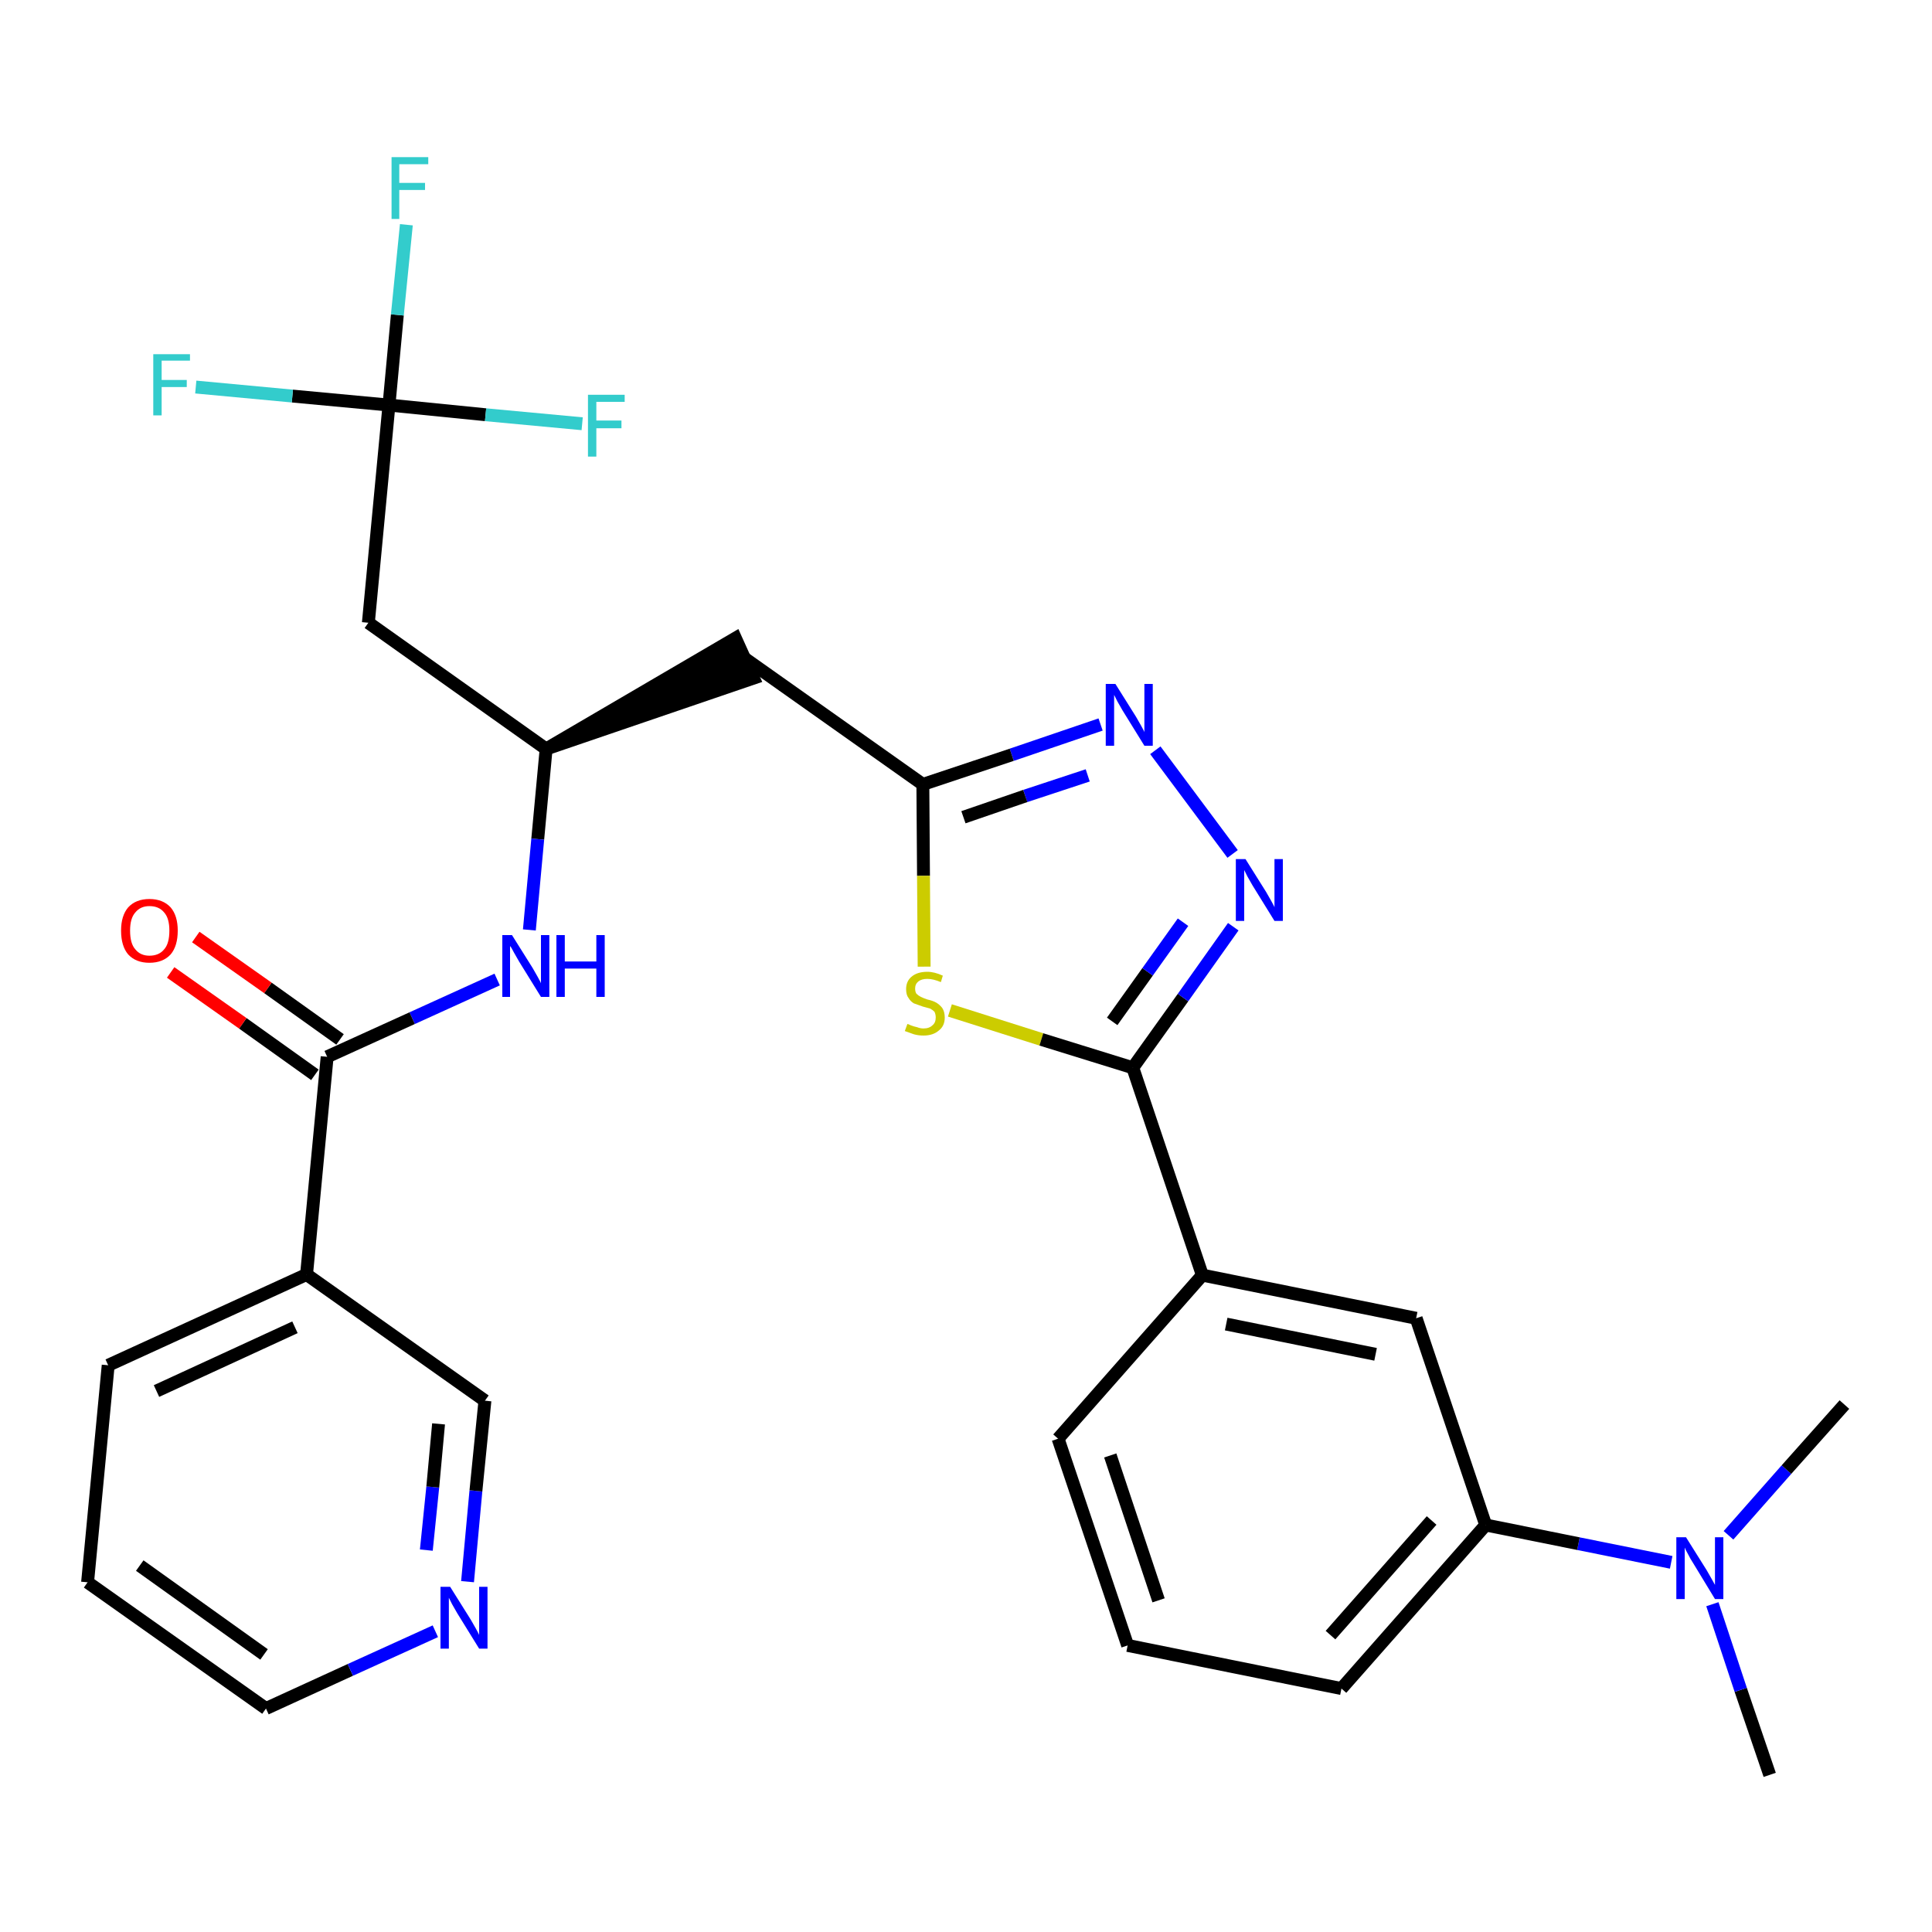 <?xml version='1.0' encoding='iso-8859-1'?>
<svg version='1.1' baseProfile='full'
              xmlns='http://www.w3.org/2000/svg'
                      xmlns:rdkit='http://www.rdkit.org/xml'
                      xmlns:xlink='http://www.w3.org/1999/xlink'
                  xml:space='preserve'
width='300px' height='300px' viewBox='0 0 300 300'>
<!-- END OF HEADER -->
<path class='bond-0 atom-0 atom-1' d='M 274.8,275.6 L 270.3,262.4' style='fill:none;fill-rule:evenodd;stroke:#000000;stroke-width:2.0px;stroke-linecap:butt;stroke-linejoin:miter;stroke-opacity:1' />
<path class='bond-0 atom-0 atom-1' d='M 270.3,262.4 L 265.9,249.1' style='fill:none;fill-rule:evenodd;stroke:#0000FF;stroke-width:2.0px;stroke-linecap:butt;stroke-linejoin:miter;stroke-opacity:1' />
<path class='bond-1 atom-1 atom-2' d='M 268.4,238.4 L 277.4,228.2' style='fill:none;fill-rule:evenodd;stroke:#0000FF;stroke-width:2.0px;stroke-linecap:butt;stroke-linejoin:miter;stroke-opacity:1' />
<path class='bond-1 atom-1 atom-2' d='M 277.4,228.2 L 286.4,218.1' style='fill:none;fill-rule:evenodd;stroke:#000000;stroke-width:2.0px;stroke-linecap:butt;stroke-linejoin:miter;stroke-opacity:1' />
<path class='bond-2 atom-1 atom-3' d='M 259.5,242.6 L 245.1,239.7' style='fill:none;fill-rule:evenodd;stroke:#0000FF;stroke-width:2.0px;stroke-linecap:butt;stroke-linejoin:miter;stroke-opacity:1' />
<path class='bond-2 atom-1 atom-3' d='M 245.1,239.7 L 230.7,236.8' style='fill:none;fill-rule:evenodd;stroke:#000000;stroke-width:2.0px;stroke-linecap:butt;stroke-linejoin:miter;stroke-opacity:1' />
<path class='bond-3 atom-3 atom-4' d='M 230.7,236.8 L 208.3,262.2' style='fill:none;fill-rule:evenodd;stroke:#000000;stroke-width:2.0px;stroke-linecap:butt;stroke-linejoin:miter;stroke-opacity:1' />
<path class='bond-3 atom-3 atom-4' d='M 222.3,236.1 L 206.6,253.9' style='fill:none;fill-rule:evenodd;stroke:#000000;stroke-width:2.0px;stroke-linecap:butt;stroke-linejoin:miter;stroke-opacity:1' />
<path class='bond-29 atom-29 atom-3' d='M 219.9,204.7 L 230.7,236.8' style='fill:none;fill-rule:evenodd;stroke:#000000;stroke-width:2.0px;stroke-linecap:butt;stroke-linejoin:miter;stroke-opacity:1' />
<path class='bond-4 atom-4 atom-5' d='M 208.3,262.2 L 175.1,255.5' style='fill:none;fill-rule:evenodd;stroke:#000000;stroke-width:2.0px;stroke-linecap:butt;stroke-linejoin:miter;stroke-opacity:1' />
<path class='bond-5 atom-5 atom-6' d='M 175.1,255.5 L 164.3,223.4' style='fill:none;fill-rule:evenodd;stroke:#000000;stroke-width:2.0px;stroke-linecap:butt;stroke-linejoin:miter;stroke-opacity:1' />
<path class='bond-5 atom-5 atom-6' d='M 179.9,248.5 L 172.4,226.0' style='fill:none;fill-rule:evenodd;stroke:#000000;stroke-width:2.0px;stroke-linecap:butt;stroke-linejoin:miter;stroke-opacity:1' />
<path class='bond-6 atom-6 atom-7' d='M 164.3,223.4 L 186.7,198.0' style='fill:none;fill-rule:evenodd;stroke:#000000;stroke-width:2.0px;stroke-linecap:butt;stroke-linejoin:miter;stroke-opacity:1' />
<path class='bond-7 atom-7 atom-8' d='M 186.7,198.0 L 175.9,165.8' style='fill:none;fill-rule:evenodd;stroke:#000000;stroke-width:2.0px;stroke-linecap:butt;stroke-linejoin:miter;stroke-opacity:1' />
<path class='bond-28 atom-7 atom-29' d='M 186.7,198.0 L 219.9,204.7' style='fill:none;fill-rule:evenodd;stroke:#000000;stroke-width:2.0px;stroke-linecap:butt;stroke-linejoin:miter;stroke-opacity:1' />
<path class='bond-28 atom-7 atom-29' d='M 190.4,205.6 L 213.6,210.3' style='fill:none;fill-rule:evenodd;stroke:#000000;stroke-width:2.0px;stroke-linecap:butt;stroke-linejoin:miter;stroke-opacity:1' />
<path class='bond-8 atom-8 atom-9' d='M 175.9,165.8 L 183.7,154.9' style='fill:none;fill-rule:evenodd;stroke:#000000;stroke-width:2.0px;stroke-linecap:butt;stroke-linejoin:miter;stroke-opacity:1' />
<path class='bond-8 atom-8 atom-9' d='M 183.7,154.9 L 191.5,143.9' style='fill:none;fill-rule:evenodd;stroke:#0000FF;stroke-width:2.0px;stroke-linecap:butt;stroke-linejoin:miter;stroke-opacity:1' />
<path class='bond-8 atom-8 atom-9' d='M 172.7,158.6 L 178.2,150.9' style='fill:none;fill-rule:evenodd;stroke:#000000;stroke-width:2.0px;stroke-linecap:butt;stroke-linejoin:miter;stroke-opacity:1' />
<path class='bond-8 atom-8 atom-9' d='M 178.2,150.9 L 183.7,143.2' style='fill:none;fill-rule:evenodd;stroke:#0000FF;stroke-width:2.0px;stroke-linecap:butt;stroke-linejoin:miter;stroke-opacity:1' />
<path class='bond-30 atom-28 atom-8' d='M 147.5,156.9 L 161.7,161.4' style='fill:none;fill-rule:evenodd;stroke:#CCCC00;stroke-width:2.0px;stroke-linecap:butt;stroke-linejoin:miter;stroke-opacity:1' />
<path class='bond-30 atom-28 atom-8' d='M 161.7,161.4 L 175.9,165.8' style='fill:none;fill-rule:evenodd;stroke:#000000;stroke-width:2.0px;stroke-linecap:butt;stroke-linejoin:miter;stroke-opacity:1' />
<path class='bond-9 atom-9 atom-10' d='M 191.4,132.6 L 179.4,116.5' style='fill:none;fill-rule:evenodd;stroke:#0000FF;stroke-width:2.0px;stroke-linecap:butt;stroke-linejoin:miter;stroke-opacity:1' />
<path class='bond-10 atom-10 atom-11' d='M 170.9,112.5 L 157.1,117.2' style='fill:none;fill-rule:evenodd;stroke:#0000FF;stroke-width:2.0px;stroke-linecap:butt;stroke-linejoin:miter;stroke-opacity:1' />
<path class='bond-10 atom-10 atom-11' d='M 157.1,117.2 L 143.3,121.8' style='fill:none;fill-rule:evenodd;stroke:#000000;stroke-width:2.0px;stroke-linecap:butt;stroke-linejoin:miter;stroke-opacity:1' />
<path class='bond-10 atom-10 atom-11' d='M 168.9,120.4 L 159.2,123.6' style='fill:none;fill-rule:evenodd;stroke:#0000FF;stroke-width:2.0px;stroke-linecap:butt;stroke-linejoin:miter;stroke-opacity:1' />
<path class='bond-10 atom-10 atom-11' d='M 159.2,123.6 L 149.6,126.9' style='fill:none;fill-rule:evenodd;stroke:#000000;stroke-width:2.0px;stroke-linecap:butt;stroke-linejoin:miter;stroke-opacity:1' />
<path class='bond-11 atom-11 atom-12' d='M 143.3,121.8 L 115.6,102.2' style='fill:none;fill-rule:evenodd;stroke:#000000;stroke-width:2.0px;stroke-linecap:butt;stroke-linejoin:miter;stroke-opacity:1' />
<path class='bond-27 atom-11 atom-28' d='M 143.3,121.8 L 143.4,136.0' style='fill:none;fill-rule:evenodd;stroke:#000000;stroke-width:2.0px;stroke-linecap:butt;stroke-linejoin:miter;stroke-opacity:1' />
<path class='bond-27 atom-11 atom-28' d='M 143.4,136.0 L 143.5,150.1' style='fill:none;fill-rule:evenodd;stroke:#CCCC00;stroke-width:2.0px;stroke-linecap:butt;stroke-linejoin:miter;stroke-opacity:1' />
<path class='bond-12 atom-13 atom-12' d='M 84.8,116.3 L 117.0,105.3 L 114.2,99.1 Z' style='fill:#000000;fill-rule:evenodd;fill-opacity:1;stroke:#000000;stroke-width:2.0px;stroke-linecap:butt;stroke-linejoin:miter;stroke-opacity:1;' />
<path class='bond-13 atom-13 atom-14' d='M 84.8,116.3 L 57.2,96.7' style='fill:none;fill-rule:evenodd;stroke:#000000;stroke-width:2.0px;stroke-linecap:butt;stroke-linejoin:miter;stroke-opacity:1' />
<path class='bond-18 atom-13 atom-19' d='M 84.8,116.3 L 83.5,130.3' style='fill:none;fill-rule:evenodd;stroke:#000000;stroke-width:2.0px;stroke-linecap:butt;stroke-linejoin:miter;stroke-opacity:1' />
<path class='bond-18 atom-13 atom-19' d='M 83.5,130.3 L 82.2,144.4' style='fill:none;fill-rule:evenodd;stroke:#0000FF;stroke-width:2.0px;stroke-linecap:butt;stroke-linejoin:miter;stroke-opacity:1' />
<path class='bond-14 atom-14 atom-15' d='M 57.2,96.7 L 60.4,62.9' style='fill:none;fill-rule:evenodd;stroke:#000000;stroke-width:2.0px;stroke-linecap:butt;stroke-linejoin:miter;stroke-opacity:1' />
<path class='bond-15 atom-15 atom-16' d='M 60.4,62.9 L 61.7,48.9' style='fill:none;fill-rule:evenodd;stroke:#000000;stroke-width:2.0px;stroke-linecap:butt;stroke-linejoin:miter;stroke-opacity:1' />
<path class='bond-15 atom-15 atom-16' d='M 61.7,48.9 L 63.1,34.9' style='fill:none;fill-rule:evenodd;stroke:#33CCCC;stroke-width:2.0px;stroke-linecap:butt;stroke-linejoin:miter;stroke-opacity:1' />
<path class='bond-16 atom-15 atom-17' d='M 60.4,62.9 L 45.4,61.5' style='fill:none;fill-rule:evenodd;stroke:#000000;stroke-width:2.0px;stroke-linecap:butt;stroke-linejoin:miter;stroke-opacity:1' />
<path class='bond-16 atom-15 atom-17' d='M 45.4,61.5 L 30.4,60.1' style='fill:none;fill-rule:evenodd;stroke:#33CCCC;stroke-width:2.0px;stroke-linecap:butt;stroke-linejoin:miter;stroke-opacity:1' />
<path class='bond-17 atom-15 atom-18' d='M 60.4,62.9 L 75.4,64.4' style='fill:none;fill-rule:evenodd;stroke:#000000;stroke-width:2.0px;stroke-linecap:butt;stroke-linejoin:miter;stroke-opacity:1' />
<path class='bond-17 atom-15 atom-18' d='M 75.4,64.4 L 90.4,65.8' style='fill:none;fill-rule:evenodd;stroke:#33CCCC;stroke-width:2.0px;stroke-linecap:butt;stroke-linejoin:miter;stroke-opacity:1' />
<path class='bond-19 atom-19 atom-20' d='M 77.2,152.1 L 64.0,158.1' style='fill:none;fill-rule:evenodd;stroke:#0000FF;stroke-width:2.0px;stroke-linecap:butt;stroke-linejoin:miter;stroke-opacity:1' />
<path class='bond-19 atom-19 atom-20' d='M 64.0,158.1 L 50.8,164.1' style='fill:none;fill-rule:evenodd;stroke:#000000;stroke-width:2.0px;stroke-linecap:butt;stroke-linejoin:miter;stroke-opacity:1' />
<path class='bond-20 atom-20 atom-21' d='M 52.8,161.4 L 41.6,153.4' style='fill:none;fill-rule:evenodd;stroke:#000000;stroke-width:2.0px;stroke-linecap:butt;stroke-linejoin:miter;stroke-opacity:1' />
<path class='bond-20 atom-20 atom-21' d='M 41.6,153.4 L 30.4,145.5' style='fill:none;fill-rule:evenodd;stroke:#FF0000;stroke-width:2.0px;stroke-linecap:butt;stroke-linejoin:miter;stroke-opacity:1' />
<path class='bond-20 atom-20 atom-21' d='M 48.9,166.9 L 37.7,158.9' style='fill:none;fill-rule:evenodd;stroke:#000000;stroke-width:2.0px;stroke-linecap:butt;stroke-linejoin:miter;stroke-opacity:1' />
<path class='bond-20 atom-20 atom-21' d='M 37.7,158.9 L 26.5,151.0' style='fill:none;fill-rule:evenodd;stroke:#FF0000;stroke-width:2.0px;stroke-linecap:butt;stroke-linejoin:miter;stroke-opacity:1' />
<path class='bond-21 atom-20 atom-22' d='M 50.8,164.1 L 47.6,197.9' style='fill:none;fill-rule:evenodd;stroke:#000000;stroke-width:2.0px;stroke-linecap:butt;stroke-linejoin:miter;stroke-opacity:1' />
<path class='bond-22 atom-22 atom-23' d='M 47.6,197.9 L 16.8,212.0' style='fill:none;fill-rule:evenodd;stroke:#000000;stroke-width:2.0px;stroke-linecap:butt;stroke-linejoin:miter;stroke-opacity:1' />
<path class='bond-22 atom-22 atom-23' d='M 45.8,206.1 L 24.3,216.0' style='fill:none;fill-rule:evenodd;stroke:#000000;stroke-width:2.0px;stroke-linecap:butt;stroke-linejoin:miter;stroke-opacity:1' />
<path class='bond-31 atom-27 atom-22' d='M 75.3,217.5 L 47.6,197.9' style='fill:none;fill-rule:evenodd;stroke:#000000;stroke-width:2.0px;stroke-linecap:butt;stroke-linejoin:miter;stroke-opacity:1' />
<path class='bond-23 atom-23 atom-24' d='M 16.8,212.0 L 13.6,245.7' style='fill:none;fill-rule:evenodd;stroke:#000000;stroke-width:2.0px;stroke-linecap:butt;stroke-linejoin:miter;stroke-opacity:1' />
<path class='bond-24 atom-24 atom-25' d='M 13.6,245.7 L 41.3,265.3' style='fill:none;fill-rule:evenodd;stroke:#000000;stroke-width:2.0px;stroke-linecap:butt;stroke-linejoin:miter;stroke-opacity:1' />
<path class='bond-24 atom-24 atom-25' d='M 21.7,243.1 L 41.0,256.9' style='fill:none;fill-rule:evenodd;stroke:#000000;stroke-width:2.0px;stroke-linecap:butt;stroke-linejoin:miter;stroke-opacity:1' />
<path class='bond-25 atom-25 atom-26' d='M 41.3,265.3 L 54.4,259.3' style='fill:none;fill-rule:evenodd;stroke:#000000;stroke-width:2.0px;stroke-linecap:butt;stroke-linejoin:miter;stroke-opacity:1' />
<path class='bond-25 atom-25 atom-26' d='M 54.4,259.3 L 67.6,253.3' style='fill:none;fill-rule:evenodd;stroke:#0000FF;stroke-width:2.0px;stroke-linecap:butt;stroke-linejoin:miter;stroke-opacity:1' />
<path class='bond-26 atom-26 atom-27' d='M 72.6,245.6 L 73.9,231.5' style='fill:none;fill-rule:evenodd;stroke:#0000FF;stroke-width:2.0px;stroke-linecap:butt;stroke-linejoin:miter;stroke-opacity:1' />
<path class='bond-26 atom-26 atom-27' d='M 73.9,231.5 L 75.3,217.5' style='fill:none;fill-rule:evenodd;stroke:#000000;stroke-width:2.0px;stroke-linecap:butt;stroke-linejoin:miter;stroke-opacity:1' />
<path class='bond-26 atom-26 atom-27' d='M 66.2,240.7 L 67.2,230.9' style='fill:none;fill-rule:evenodd;stroke:#0000FF;stroke-width:2.0px;stroke-linecap:butt;stroke-linejoin:miter;stroke-opacity:1' />
<path class='bond-26 atom-26 atom-27' d='M 67.2,230.9 L 68.1,221.1' style='fill:none;fill-rule:evenodd;stroke:#000000;stroke-width:2.0px;stroke-linecap:butt;stroke-linejoin:miter;stroke-opacity:1' />
<path  class='atom-1' d='M 261.8 238.7
L 265.0 243.8
Q 265.3 244.3, 265.8 245.2
Q 266.3 246.1, 266.3 246.1
L 266.3 238.7
L 267.6 238.7
L 267.6 248.3
L 266.3 248.3
L 262.9 242.7
Q 262.5 242.1, 262.1 241.3
Q 261.7 240.6, 261.6 240.3
L 261.6 248.3
L 260.3 248.3
L 260.3 238.7
L 261.8 238.7
' fill='#0000FF'/>
<path  class='atom-9' d='M 193.4 133.4
L 196.6 138.5
Q 196.9 139.0, 197.4 139.9
Q 197.9 140.8, 197.9 140.9
L 197.9 133.4
L 199.2 133.4
L 199.2 143.0
L 197.9 143.0
L 194.5 137.5
Q 194.1 136.8, 193.7 136.1
Q 193.3 135.3, 193.2 135.1
L 193.2 143.0
L 191.9 143.0
L 191.9 133.4
L 193.4 133.4
' fill='#0000FF'/>
<path  class='atom-10' d='M 173.2 106.2
L 176.4 111.3
Q 176.7 111.8, 177.2 112.7
Q 177.7 113.6, 177.7 113.7
L 177.7 106.2
L 179.0 106.2
L 179.0 115.8
L 177.7 115.8
L 174.3 110.3
Q 173.9 109.6, 173.5 108.9
Q 173.1 108.1, 173.0 107.9
L 173.0 115.8
L 171.7 115.8
L 171.7 106.2
L 173.2 106.2
' fill='#0000FF'/>
<path  class='atom-16' d='M 60.8 24.4
L 66.5 24.4
L 66.5 25.5
L 62.0 25.5
L 62.0 28.4
L 66.0 28.4
L 66.0 29.5
L 62.0 29.5
L 62.0 34.0
L 60.8 34.0
L 60.8 24.4
' fill='#33CCCC'/>
<path  class='atom-17' d='M 23.8 55.0
L 29.5 55.0
L 29.5 56.0
L 25.1 56.0
L 25.1 59.0
L 29.0 59.0
L 29.0 60.1
L 25.1 60.1
L 25.1 64.5
L 23.8 64.5
L 23.8 55.0
' fill='#33CCCC'/>
<path  class='atom-18' d='M 91.3 61.3
L 97.0 61.3
L 97.0 62.4
L 92.6 62.4
L 92.6 65.3
L 96.5 65.3
L 96.5 66.5
L 92.6 66.5
L 92.6 70.9
L 91.3 70.9
L 91.3 61.3
' fill='#33CCCC'/>
<path  class='atom-19' d='M 79.5 145.2
L 82.7 150.3
Q 83.0 150.8, 83.5 151.7
Q 84.0 152.6, 84.0 152.7
L 84.0 145.2
L 85.3 145.2
L 85.3 154.8
L 84.0 154.8
L 80.6 149.3
Q 80.2 148.6, 79.8 147.9
Q 79.4 147.1, 79.2 146.9
L 79.2 154.8
L 78.0 154.8
L 78.0 145.2
L 79.5 145.2
' fill='#0000FF'/>
<path  class='atom-19' d='M 86.4 145.2
L 87.7 145.2
L 87.7 149.3
L 92.6 149.3
L 92.6 145.2
L 93.9 145.2
L 93.9 154.8
L 92.6 154.8
L 92.6 150.4
L 87.7 150.4
L 87.7 154.8
L 86.4 154.8
L 86.4 145.2
' fill='#0000FF'/>
<path  class='atom-21' d='M 18.8 144.5
Q 18.8 142.2, 19.9 140.9
Q 21.1 139.6, 23.2 139.6
Q 25.3 139.6, 26.5 140.9
Q 27.6 142.2, 27.6 144.5
Q 27.6 146.9, 26.5 148.2
Q 25.3 149.5, 23.2 149.5
Q 21.1 149.5, 19.9 148.2
Q 18.8 146.9, 18.8 144.5
M 23.2 148.4
Q 24.7 148.4, 25.5 147.4
Q 26.3 146.5, 26.3 144.5
Q 26.3 142.6, 25.5 141.7
Q 24.7 140.7, 23.2 140.7
Q 21.8 140.7, 21.0 141.7
Q 20.2 142.6, 20.2 144.5
Q 20.2 146.5, 21.0 147.4
Q 21.8 148.4, 23.2 148.4
' fill='#FF0000'/>
<path  class='atom-26' d='M 69.9 246.4
L 73.1 251.5
Q 73.4 252.0, 73.9 252.9
Q 74.4 253.8, 74.4 253.9
L 74.4 246.4
L 75.7 246.4
L 75.7 256.0
L 74.4 256.0
L 71.0 250.5
Q 70.6 249.8, 70.2 249.1
Q 69.8 248.3, 69.7 248.1
L 69.7 256.0
L 68.4 256.0
L 68.4 246.4
L 69.9 246.4
' fill='#0000FF'/>
<path  class='atom-28' d='M 140.9 159.0
Q 141.0 159.0, 141.4 159.2
Q 141.9 159.4, 142.4 159.5
Q 142.9 159.7, 143.4 159.7
Q 144.3 159.7, 144.8 159.2
Q 145.3 158.8, 145.3 158.0
Q 145.3 157.5, 145.1 157.1
Q 144.8 156.8, 144.4 156.6
Q 144.0 156.5, 143.3 156.3
Q 142.5 156.0, 141.9 155.8
Q 141.4 155.5, 141.1 155.0
Q 140.7 154.5, 140.7 153.6
Q 140.7 152.4, 141.5 151.7
Q 142.4 150.9, 144.0 150.9
Q 145.1 150.9, 146.4 151.5
L 146.1 152.5
Q 144.9 152.0, 144.0 152.0
Q 143.1 152.0, 142.6 152.4
Q 142.1 152.8, 142.1 153.5
Q 142.1 154.0, 142.3 154.3
Q 142.6 154.6, 143.0 154.8
Q 143.4 155.0, 144.0 155.2
Q 144.9 155.4, 145.4 155.7
Q 145.9 156.0, 146.3 156.5
Q 146.7 157.1, 146.7 158.0
Q 146.7 159.3, 145.8 160.0
Q 144.9 160.8, 143.4 160.8
Q 142.6 160.8, 141.9 160.6
Q 141.3 160.4, 140.5 160.1
L 140.9 159.0
' fill='#CCCC00'/>
</svg>
